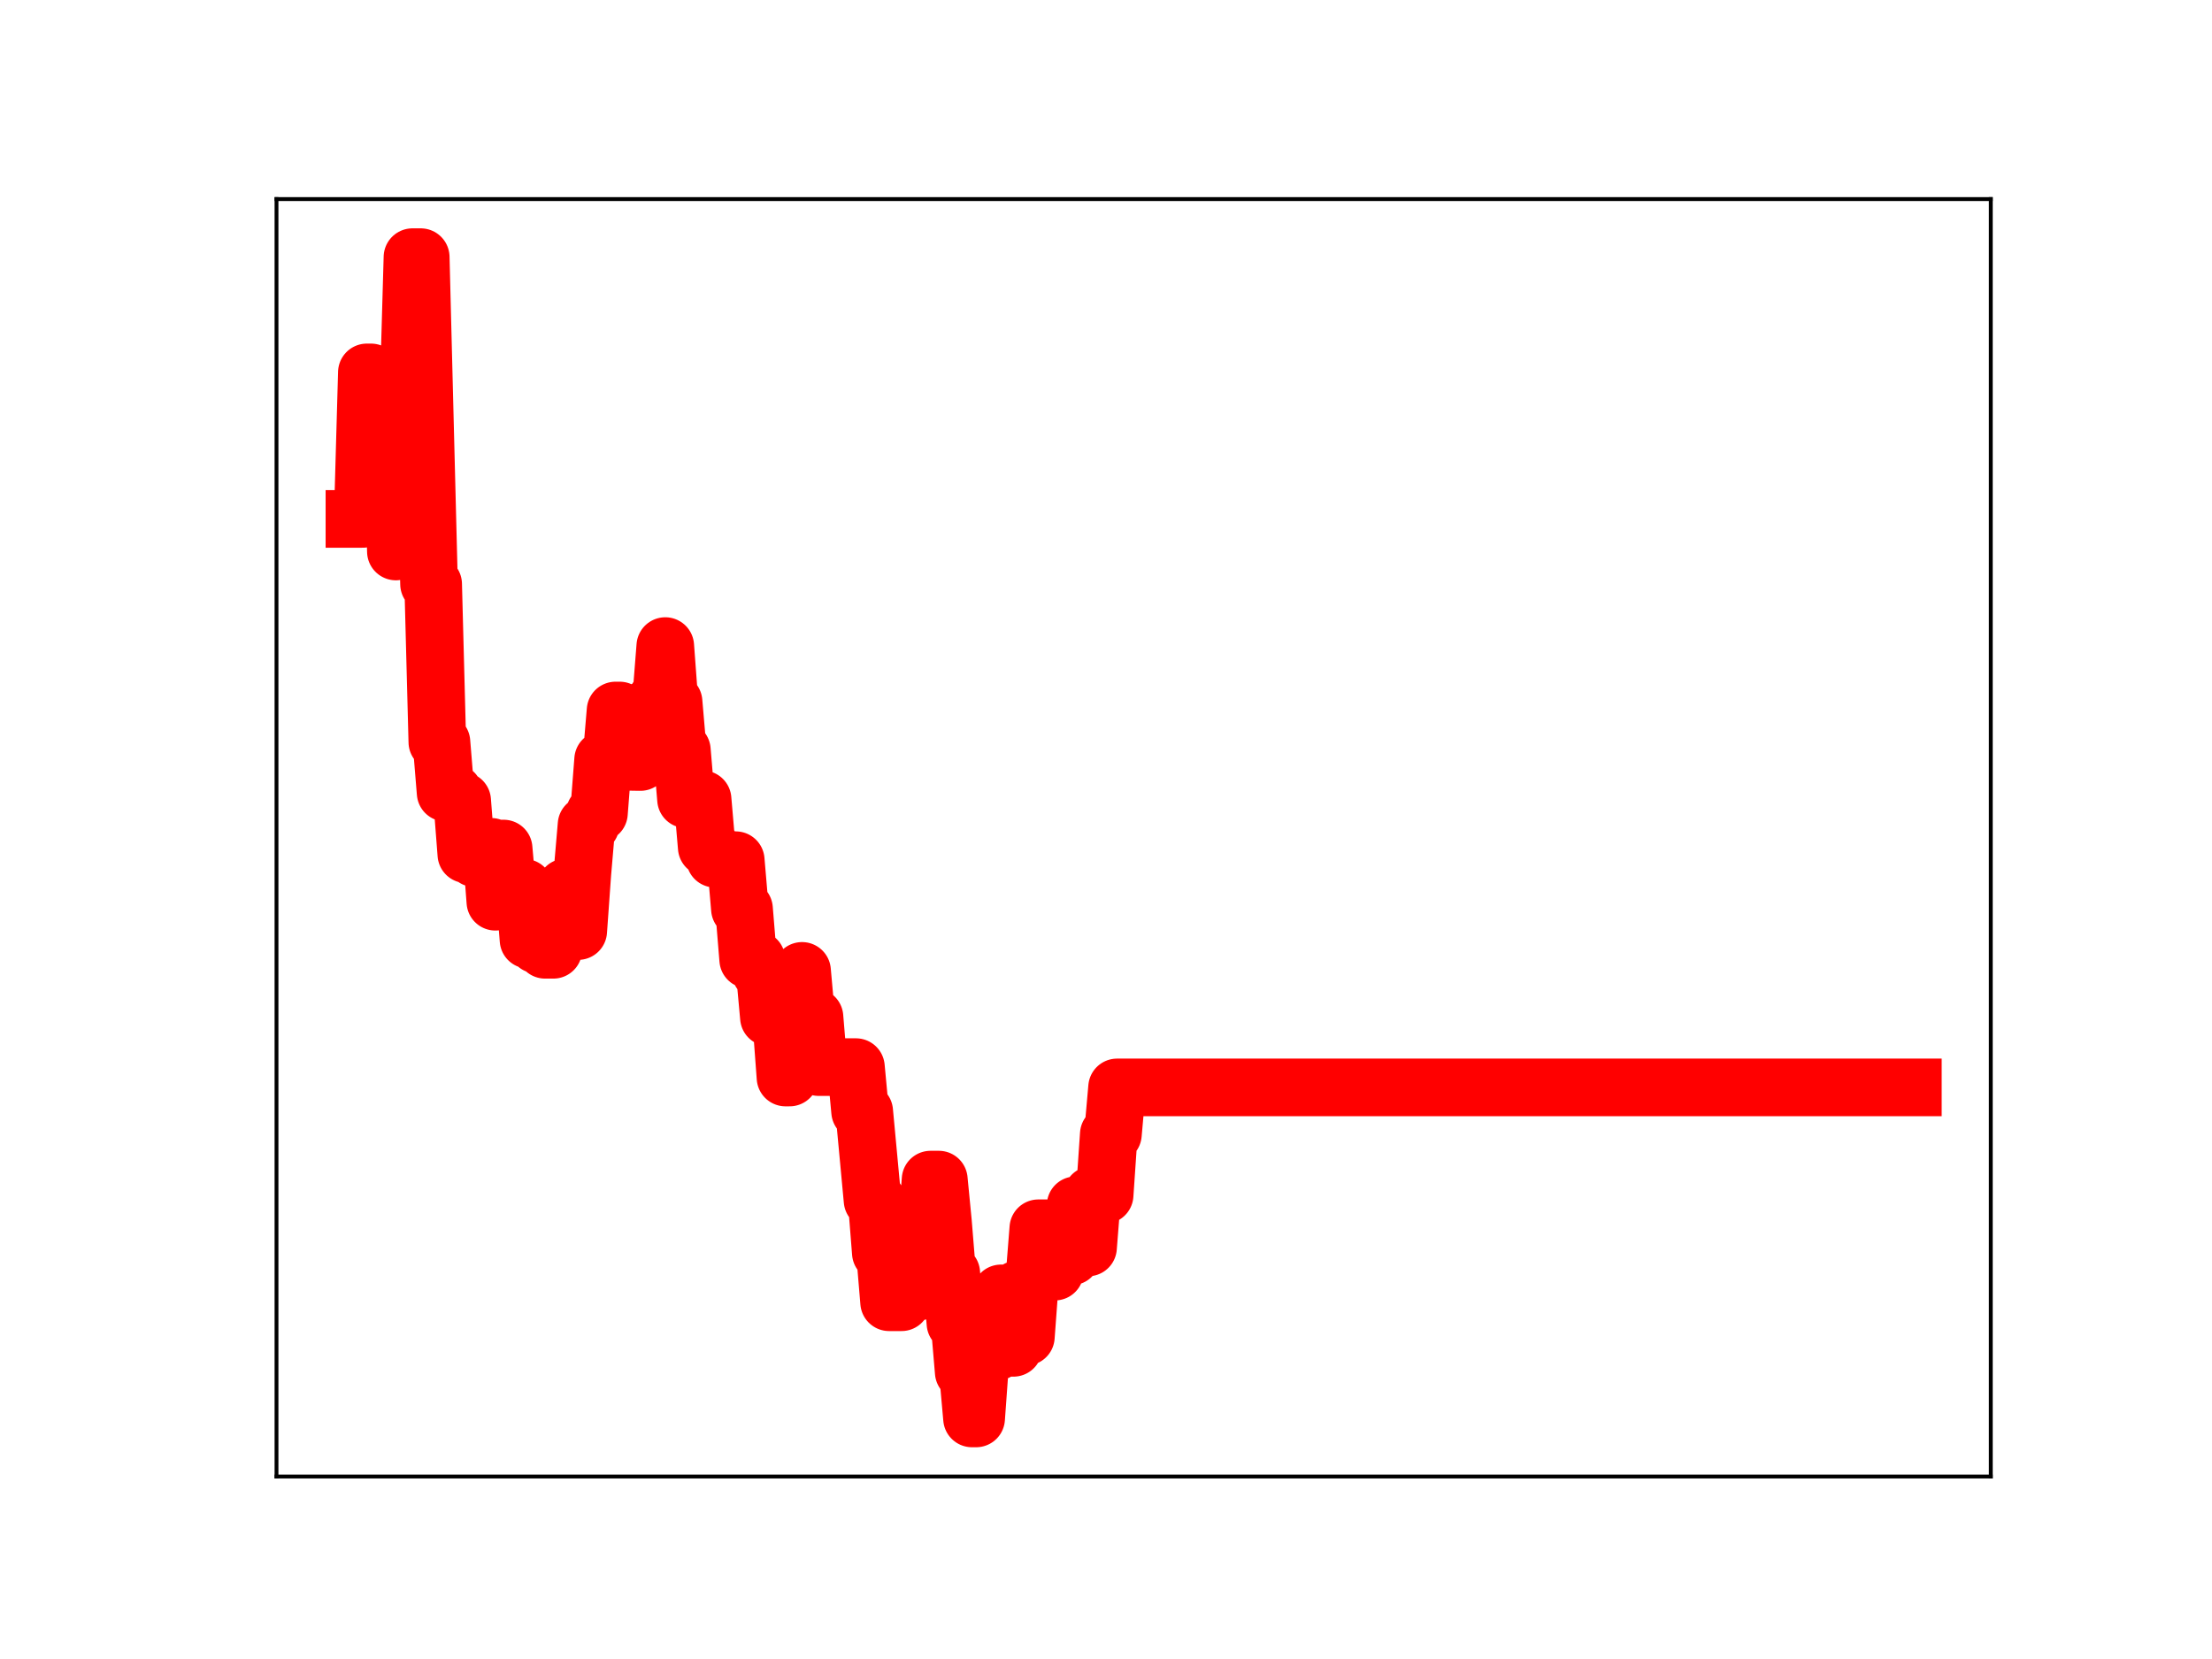 <?xml version="1.0" encoding="utf-8" standalone="no"?>
<!DOCTYPE svg PUBLIC "-//W3C//DTD SVG 1.1//EN"
  "http://www.w3.org/Graphics/SVG/1.1/DTD/svg11.dtd">
<!-- Created with matplotlib (https://matplotlib.org/) -->
<svg height="345.6pt" version="1.1" viewBox="0 0 460.8 345.6" width="460.8pt" xmlns="http://www.w3.org/2000/svg" xmlns:xlink="http://www.w3.org/1999/xlink">
 <defs>
  <style type="text/css">
*{stroke-linecap:butt;stroke-linejoin:round;}
  </style>
 </defs>
 <g id="figure_1">
  <g id="patch_1">
   <path d="M 0 345.6 
L 460.8 345.6 
L 460.8 0 
L 0 0 
z
" style="fill:#ffffff;"/>
  </g>
  <g id="axes_1">
   <g id="patch_2">
    <path d="M 57.6 307.584 
L 414.72 307.584 
L 414.72 41.472 
L 57.6 41.472 
z
" style="fill:#ffffff;"/>
   </g>
   <g id="line2d_1">
    <path clip-path="url(#ped31d927b5)" d="M 73.833 108.104 
L 75.56 108.104 
L 76.423 77.575 
L 77.286 77.575 
L 78.15 79.746 
L 79.013 79.746 
L 79.877 82.389 
L 81.604 82.389 
L 82.467 114.888 
L 83.331 83.748 
L 85.057 83.748 
L 85.921 53.568 
L 87.648 53.568 
L 89.375 121.679 
L 90.238 121.679 
L 91.102 154.586 
L 91.965 154.586 
L 92.828 165.14 
L 94.555 165.14 
L 95.419 166.805 
L 96.282 166.805 
L 97.146 177.965 
L 98.009 177.965 
L 98.873 178.784 
L 100.599 178.784 
L 101.463 176.408 
L 102.326 176.408 
L 103.19 187.849 
L 104.053 176.765 
L 104.917 176.765 
L 105.78 186.544 
L 107.507 186.544 
L 108.37 184.937 
L 109.234 184.937 
L 110.097 195.776 
L 110.961 195.776 
L 111.824 196.798 
L 112.688 196.798 
L 113.551 197.862 
L 115.278 197.862 
L 116.141 187.213 
L 117.005 187.213 
L 117.868 184.849 
L 118.732 184.849 
L 119.595 193.958 
L 120.459 193.958 
L 121.322 181.879 
L 122.186 171.814 
L 123.049 171.814 
L 123.912 169.381 
L 124.776 169.381 
L 125.639 158.254 
L 127.366 158.254 
L 128.23 148.008 
L 129.093 148.008 
L 129.957 158.687 
L 133.41 158.743 
L 134.274 147.865 
L 136.001 147.865 
L 136.864 145.527 
L 137.728 145.527 
L 138.591 134.587 
L 139.454 146.207 
L 140.318 146.207 
L 141.181 156.275 
L 142.045 156.275 
L 142.908 166.506 
L 146.362 166.506 
L 147.225 176.518 
L 148.089 176.518 
L 148.952 178.886 
L 149.816 178.886 
L 150.679 179.191 
L 153.269 179.191 
L 154.133 189.332 
L 154.996 189.332 
L 155.86 199.89 
L 157.587 199.89 
L 158.45 202.503 
L 159.314 202.503 
L 160.177 211.948 
L 161.04 211.948 
L 161.904 212.805 
L 162.767 212.805 
L 163.631 224.47 
L 164.494 224.47 
L 165.358 212.986 
L 166.221 212.986 
L 167.085 202.251 
L 167.948 211.88 
L 169.675 211.88 
L 170.538 222.298 
L 178.309 222.298 
L 179.173 231.535 
L 180.036 231.535 
L 181.763 250.058 
L 182.627 250.058 
L 183.49 260.979 
L 184.353 260.979 
L 185.217 271.286 
L 187.807 271.286 
L 188.671 260.191 
L 189.534 260.191 
L 190.398 269.097 
L 191.261 269.097 
L 192.124 257.232 
L 192.988 257.232 
L 193.851 245.731 
L 195.578 245.731 
L 196.442 254.626 
L 197.305 265.201 
L 198.169 265.201 
L 199.032 275.652 
L 199.895 275.652 
L 200.759 285.821 
L 201.622 285.821 
L 202.486 295.488 
L 203.349 295.488 
L 204.213 283.516 
L 205.076 283.516 
L 205.939 272.086 
L 206.803 281.567 
L 207.666 281.567 
L 208.53 269.431 
L 209.393 269.431 
L 210.257 280.781 
L 211.12 280.781 
L 211.984 268.594 
L 212.847 268.594 
L 213.71 278.47 
L 214.574 266.778 
L 215.437 266.778 
L 216.301 255.868 
L 218.028 255.868 
L 218.891 264.903 
L 219.755 264.903 
L 220.618 260.939 
L 221.481 261.728 
L 223.208 261.728 
L 224.072 251.072 
L 225.799 251.072 
L 226.662 259.874 
L 227.526 248.929 
L 230.116 248.929 
L 230.979 236.287 
L 231.843 236.287 
L 232.706 226.525 
L 398.487 226.525 
L 398.487 226.525 
" style="fill:none;stroke:#ff0000;stroke-linecap:square;stroke-width:12;"/>
    <defs>
     <path d="M 0 3 
C 0.796 3 1.559 2.684 2.121 2.121 
C 2.684 1.559 3 0.796 3 0 
C 3 -0.796 2.684 -1.559 2.121 -2.121 
C 1.559 -2.684 0.796 -3 0 -3 
C -0.796 -3 -1.559 -2.684 -2.121 -2.121 
C -2.684 -1.559 -3 -0.796 -3 0 
C -3 0.796 -2.684 1.559 -2.121 2.121 
C -1.559 2.684 -0.796 3 0 3 
z
" id="m9a19d42657" style="stroke:#ff0000;"/>
    </defs>
    <g clip-path="url(#ped31d927b5)">
     <use style="fill:#ff0000;stroke:#ff0000;" x="73.833" xlink:href="#m9a19d42657" y="108.104"/>
     <use style="fill:#ff0000;stroke:#ff0000;" x="74.696" xlink:href="#m9a19d42657" y="108.104"/>
     <use style="fill:#ff0000;stroke:#ff0000;" x="75.56" xlink:href="#m9a19d42657" y="108.104"/>
     <use style="fill:#ff0000;stroke:#ff0000;" x="76.423" xlink:href="#m9a19d42657" y="77.575"/>
     <use style="fill:#ff0000;stroke:#ff0000;" x="77.286" xlink:href="#m9a19d42657" y="77.575"/>
     <use style="fill:#ff0000;stroke:#ff0000;" x="78.15" xlink:href="#m9a19d42657" y="79.746"/>
     <use style="fill:#ff0000;stroke:#ff0000;" x="79.013" xlink:href="#m9a19d42657" y="79.746"/>
     <use style="fill:#ff0000;stroke:#ff0000;" x="79.877" xlink:href="#m9a19d42657" y="82.389"/>
     <use style="fill:#ff0000;stroke:#ff0000;" x="80.74" xlink:href="#m9a19d42657" y="82.389"/>
     <use style="fill:#ff0000;stroke:#ff0000;" x="81.604" xlink:href="#m9a19d42657" y="82.389"/>
     <use style="fill:#ff0000;stroke:#ff0000;" x="82.467" xlink:href="#m9a19d42657" y="114.888"/>
     <use style="fill:#ff0000;stroke:#ff0000;" x="83.331" xlink:href="#m9a19d42657" y="83.748"/>
     <use style="fill:#ff0000;stroke:#ff0000;" x="84.194" xlink:href="#m9a19d42657" y="83.748"/>
     <use style="fill:#ff0000;stroke:#ff0000;" x="85.057" xlink:href="#m9a19d42657" y="83.748"/>
     <use style="fill:#ff0000;stroke:#ff0000;" x="85.921" xlink:href="#m9a19d42657" y="53.568"/>
     <use style="fill:#ff0000;stroke:#ff0000;" x="86.784" xlink:href="#m9a19d42657" y="53.568"/>
     <use style="fill:#ff0000;stroke:#ff0000;" x="87.648" xlink:href="#m9a19d42657" y="53.568"/>
     <use style="fill:#ff0000;stroke:#ff0000;" x="88.511" xlink:href="#m9a19d42657" y="88.509"/>
     <use style="fill:#ff0000;stroke:#ff0000;" x="89.375" xlink:href="#m9a19d42657" y="121.679"/>
     <use style="fill:#ff0000;stroke:#ff0000;" x="90.238" xlink:href="#m9a19d42657" y="121.679"/>
     <use style="fill:#ff0000;stroke:#ff0000;" x="91.102" xlink:href="#m9a19d42657" y="154.586"/>
     <use style="fill:#ff0000;stroke:#ff0000;" x="91.965" xlink:href="#m9a19d42657" y="154.586"/>
     <use style="fill:#ff0000;stroke:#ff0000;" x="92.828" xlink:href="#m9a19d42657" y="165.14"/>
     <use style="fill:#ff0000;stroke:#ff0000;" x="93.692" xlink:href="#m9a19d42657" y="165.14"/>
     <use style="fill:#ff0000;stroke:#ff0000;" x="94.555" xlink:href="#m9a19d42657" y="165.14"/>
     <use style="fill:#ff0000;stroke:#ff0000;" x="95.419" xlink:href="#m9a19d42657" y="166.805"/>
     <use style="fill:#ff0000;stroke:#ff0000;" x="96.282" xlink:href="#m9a19d42657" y="166.805"/>
     <use style="fill:#ff0000;stroke:#ff0000;" x="97.146" xlink:href="#m9a19d42657" y="177.965"/>
     <use style="fill:#ff0000;stroke:#ff0000;" x="98.009" xlink:href="#m9a19d42657" y="177.965"/>
     <use style="fill:#ff0000;stroke:#ff0000;" x="98.873" xlink:href="#m9a19d42657" y="178.784"/>
     <use style="fill:#ff0000;stroke:#ff0000;" x="99.736" xlink:href="#m9a19d42657" y="178.784"/>
     <use style="fill:#ff0000;stroke:#ff0000;" x="100.599" xlink:href="#m9a19d42657" y="178.784"/>
     <use style="fill:#ff0000;stroke:#ff0000;" x="101.463" xlink:href="#m9a19d42657" y="176.408"/>
     <use style="fill:#ff0000;stroke:#ff0000;" x="102.326" xlink:href="#m9a19d42657" y="176.408"/>
     <use style="fill:#ff0000;stroke:#ff0000;" x="103.19" xlink:href="#m9a19d42657" y="187.849"/>
     <use style="fill:#ff0000;stroke:#ff0000;" x="104.053" xlink:href="#m9a19d42657" y="176.765"/>
     <use style="fill:#ff0000;stroke:#ff0000;" x="104.917" xlink:href="#m9a19d42657" y="176.765"/>
     <use style="fill:#ff0000;stroke:#ff0000;" x="105.78" xlink:href="#m9a19d42657" y="186.544"/>
     <use style="fill:#ff0000;stroke:#ff0000;" x="106.644" xlink:href="#m9a19d42657" y="186.544"/>
     <use style="fill:#ff0000;stroke:#ff0000;" x="107.507" xlink:href="#m9a19d42657" y="186.544"/>
     <use style="fill:#ff0000;stroke:#ff0000;" x="108.37" xlink:href="#m9a19d42657" y="184.937"/>
     <use style="fill:#ff0000;stroke:#ff0000;" x="109.234" xlink:href="#m9a19d42657" y="184.937"/>
     <use style="fill:#ff0000;stroke:#ff0000;" x="110.097" xlink:href="#m9a19d42657" y="195.776"/>
     <use style="fill:#ff0000;stroke:#ff0000;" x="110.961" xlink:href="#m9a19d42657" y="195.776"/>
     <use style="fill:#ff0000;stroke:#ff0000;" x="111.824" xlink:href="#m9a19d42657" y="196.798"/>
     <use style="fill:#ff0000;stroke:#ff0000;" x="112.688" xlink:href="#m9a19d42657" y="196.798"/>
     <use style="fill:#ff0000;stroke:#ff0000;" x="113.551" xlink:href="#m9a19d42657" y="197.862"/>
     <use style="fill:#ff0000;stroke:#ff0000;" x="114.415" xlink:href="#m9a19d42657" y="197.862"/>
     <use style="fill:#ff0000;stroke:#ff0000;" x="115.278" xlink:href="#m9a19d42657" y="197.862"/>
     <use style="fill:#ff0000;stroke:#ff0000;" x="116.141" xlink:href="#m9a19d42657" y="187.213"/>
     <use style="fill:#ff0000;stroke:#ff0000;" x="117.005" xlink:href="#m9a19d42657" y="187.213"/>
     <use style="fill:#ff0000;stroke:#ff0000;" x="117.868" xlink:href="#m9a19d42657" y="184.849"/>
     <use style="fill:#ff0000;stroke:#ff0000;" x="118.732" xlink:href="#m9a19d42657" y="184.849"/>
     <use style="fill:#ff0000;stroke:#ff0000;" x="119.595" xlink:href="#m9a19d42657" y="193.958"/>
     <use style="fill:#ff0000;stroke:#ff0000;" x="120.459" xlink:href="#m9a19d42657" y="193.958"/>
     <use style="fill:#ff0000;stroke:#ff0000;" x="121.322" xlink:href="#m9a19d42657" y="181.879"/>
     <use style="fill:#ff0000;stroke:#ff0000;" x="122.186" xlink:href="#m9a19d42657" y="171.814"/>
     <use style="fill:#ff0000;stroke:#ff0000;" x="123.049" xlink:href="#m9a19d42657" y="171.814"/>
     <use style="fill:#ff0000;stroke:#ff0000;" x="123.912" xlink:href="#m9a19d42657" y="169.381"/>
     <use style="fill:#ff0000;stroke:#ff0000;" x="124.776" xlink:href="#m9a19d42657" y="169.381"/>
     <use style="fill:#ff0000;stroke:#ff0000;" x="125.639" xlink:href="#m9a19d42657" y="158.254"/>
     <use style="fill:#ff0000;stroke:#ff0000;" x="126.503" xlink:href="#m9a19d42657" y="158.254"/>
     <use style="fill:#ff0000;stroke:#ff0000;" x="127.366" xlink:href="#m9a19d42657" y="158.254"/>
     <use style="fill:#ff0000;stroke:#ff0000;" x="128.23" xlink:href="#m9a19d42657" y="148.008"/>
     <use style="fill:#ff0000;stroke:#ff0000;" x="129.093" xlink:href="#m9a19d42657" y="148.008"/>
     <use style="fill:#ff0000;stroke:#ff0000;" x="129.957" xlink:href="#m9a19d42657" y="158.687"/>
     <use style="fill:#ff0000;stroke:#ff0000;" x="130.82" xlink:href="#m9a19d42657" y="158.687"/>
     <use style="fill:#ff0000;stroke:#ff0000;" x="131.683" xlink:href="#m9a19d42657" y="158.743"/>
     <use style="fill:#ff0000;stroke:#ff0000;" x="132.547" xlink:href="#m9a19d42657" y="158.743"/>
     <use style="fill:#ff0000;stroke:#ff0000;" x="133.41" xlink:href="#m9a19d42657" y="158.743"/>
     <use style="fill:#ff0000;stroke:#ff0000;" x="134.274" xlink:href="#m9a19d42657" y="147.865"/>
     <use style="fill:#ff0000;stroke:#ff0000;" x="135.137" xlink:href="#m9a19d42657" y="147.865"/>
     <use style="fill:#ff0000;stroke:#ff0000;" x="136.001" xlink:href="#m9a19d42657" y="147.865"/>
     <use style="fill:#ff0000;stroke:#ff0000;" x="136.864" xlink:href="#m9a19d42657" y="145.527"/>
     <use style="fill:#ff0000;stroke:#ff0000;" x="137.728" xlink:href="#m9a19d42657" y="145.527"/>
     <use style="fill:#ff0000;stroke:#ff0000;" x="138.591" xlink:href="#m9a19d42657" y="134.587"/>
     <use style="fill:#ff0000;stroke:#ff0000;" x="139.454" xlink:href="#m9a19d42657" y="146.207"/>
     <use style="fill:#ff0000;stroke:#ff0000;" x="140.318" xlink:href="#m9a19d42657" y="146.207"/>
     <use style="fill:#ff0000;stroke:#ff0000;" x="141.181" xlink:href="#m9a19d42657" y="156.275"/>
     <use style="fill:#ff0000;stroke:#ff0000;" x="142.045" xlink:href="#m9a19d42657" y="156.275"/>
     <use style="fill:#ff0000;stroke:#ff0000;" x="142.908" xlink:href="#m9a19d42657" y="166.506"/>
     <use style="fill:#ff0000;stroke:#ff0000;" x="143.772" xlink:href="#m9a19d42657" y="166.506"/>
     <use style="fill:#ff0000;stroke:#ff0000;" x="144.635" xlink:href="#m9a19d42657" y="166.506"/>
     <use style="fill:#ff0000;stroke:#ff0000;" x="145.498" xlink:href="#m9a19d42657" y="166.506"/>
     <use style="fill:#ff0000;stroke:#ff0000;" x="146.362" xlink:href="#m9a19d42657" y="166.506"/>
     <use style="fill:#ff0000;stroke:#ff0000;" x="147.225" xlink:href="#m9a19d42657" y="176.518"/>
     <use style="fill:#ff0000;stroke:#ff0000;" x="148.089" xlink:href="#m9a19d42657" y="176.518"/>
     <use style="fill:#ff0000;stroke:#ff0000;" x="148.952" xlink:href="#m9a19d42657" y="178.886"/>
     <use style="fill:#ff0000;stroke:#ff0000;" x="149.816" xlink:href="#m9a19d42657" y="178.886"/>
     <use style="fill:#ff0000;stroke:#ff0000;" x="150.679" xlink:href="#m9a19d42657" y="179.191"/>
     <use style="fill:#ff0000;stroke:#ff0000;" x="151.543" xlink:href="#m9a19d42657" y="179.191"/>
     <use style="fill:#ff0000;stroke:#ff0000;" x="152.406" xlink:href="#m9a19d42657" y="179.191"/>
     <use style="fill:#ff0000;stroke:#ff0000;" x="153.269" xlink:href="#m9a19d42657" y="179.191"/>
     <use style="fill:#ff0000;stroke:#ff0000;" x="154.133" xlink:href="#m9a19d42657" y="189.332"/>
     <use style="fill:#ff0000;stroke:#ff0000;" x="154.996" xlink:href="#m9a19d42657" y="189.332"/>
     <use style="fill:#ff0000;stroke:#ff0000;" x="155.86" xlink:href="#m9a19d42657" y="199.89"/>
     <use style="fill:#ff0000;stroke:#ff0000;" x="156.723" xlink:href="#m9a19d42657" y="199.89"/>
     <use style="fill:#ff0000;stroke:#ff0000;" x="157.587" xlink:href="#m9a19d42657" y="199.89"/>
     <use style="fill:#ff0000;stroke:#ff0000;" x="158.45" xlink:href="#m9a19d42657" y="202.503"/>
     <use style="fill:#ff0000;stroke:#ff0000;" x="159.314" xlink:href="#m9a19d42657" y="202.503"/>
     <use style="fill:#ff0000;stroke:#ff0000;" x="160.177" xlink:href="#m9a19d42657" y="211.948"/>
     <use style="fill:#ff0000;stroke:#ff0000;" x="161.04" xlink:href="#m9a19d42657" y="211.948"/>
     <use style="fill:#ff0000;stroke:#ff0000;" x="161.904" xlink:href="#m9a19d42657" y="212.805"/>
     <use style="fill:#ff0000;stroke:#ff0000;" x="162.767" xlink:href="#m9a19d42657" y="212.805"/>
     <use style="fill:#ff0000;stroke:#ff0000;" x="163.631" xlink:href="#m9a19d42657" y="224.47"/>
     <use style="fill:#ff0000;stroke:#ff0000;" x="164.494" xlink:href="#m9a19d42657" y="224.47"/>
     <use style="fill:#ff0000;stroke:#ff0000;" x="165.358" xlink:href="#m9a19d42657" y="212.986"/>
     <use style="fill:#ff0000;stroke:#ff0000;" x="166.221" xlink:href="#m9a19d42657" y="212.986"/>
     <use style="fill:#ff0000;stroke:#ff0000;" x="167.085" xlink:href="#m9a19d42657" y="202.251"/>
     <use style="fill:#ff0000;stroke:#ff0000;" x="167.948" xlink:href="#m9a19d42657" y="211.88"/>
     <use style="fill:#ff0000;stroke:#ff0000;" x="168.811" xlink:href="#m9a19d42657" y="211.88"/>
     <use style="fill:#ff0000;stroke:#ff0000;" x="169.675" xlink:href="#m9a19d42657" y="211.88"/>
     <use style="fill:#ff0000;stroke:#ff0000;" x="170.538" xlink:href="#m9a19d42657" y="222.298"/>
     <use style="fill:#ff0000;stroke:#ff0000;" x="171.402" xlink:href="#m9a19d42657" y="222.298"/>
     <use style="fill:#ff0000;stroke:#ff0000;" x="172.265" xlink:href="#m9a19d42657" y="222.298"/>
     <use style="fill:#ff0000;stroke:#ff0000;" x="173.129" xlink:href="#m9a19d42657" y="222.298"/>
     <use style="fill:#ff0000;stroke:#ff0000;" x="173.992" xlink:href="#m9a19d42657" y="222.298"/>
     <use style="fill:#ff0000;stroke:#ff0000;" x="174.856" xlink:href="#m9a19d42657" y="222.298"/>
     <use style="fill:#ff0000;stroke:#ff0000;" x="175.719" xlink:href="#m9a19d42657" y="222.298"/>
     <use style="fill:#ff0000;stroke:#ff0000;" x="176.582" xlink:href="#m9a19d42657" y="222.298"/>
     <use style="fill:#ff0000;stroke:#ff0000;" x="177.446" xlink:href="#m9a19d42657" y="222.298"/>
     <use style="fill:#ff0000;stroke:#ff0000;" x="178.309" xlink:href="#m9a19d42657" y="222.298"/>
     <use style="fill:#ff0000;stroke:#ff0000;" x="179.173" xlink:href="#m9a19d42657" y="231.535"/>
     <use style="fill:#ff0000;stroke:#ff0000;" x="180.036" xlink:href="#m9a19d42657" y="231.535"/>
     <use style="fill:#ff0000;stroke:#ff0000;" x="180.9" xlink:href="#m9a19d42657" y="240.706"/>
     <use style="fill:#ff0000;stroke:#ff0000;" x="181.763" xlink:href="#m9a19d42657" y="250.058"/>
     <use style="fill:#ff0000;stroke:#ff0000;" x="182.627" xlink:href="#m9a19d42657" y="250.058"/>
     <use style="fill:#ff0000;stroke:#ff0000;" x="183.49" xlink:href="#m9a19d42657" y="260.979"/>
     <use style="fill:#ff0000;stroke:#ff0000;" x="184.353" xlink:href="#m9a19d42657" y="260.979"/>
     <use style="fill:#ff0000;stroke:#ff0000;" x="185.217" xlink:href="#m9a19d42657" y="271.286"/>
     <use style="fill:#ff0000;stroke:#ff0000;" x="186.08" xlink:href="#m9a19d42657" y="271.286"/>
     <use style="fill:#ff0000;stroke:#ff0000;" x="186.944" xlink:href="#m9a19d42657" y="271.286"/>
     <use style="fill:#ff0000;stroke:#ff0000;" x="187.807" xlink:href="#m9a19d42657" y="271.286"/>
     <use style="fill:#ff0000;stroke:#ff0000;" x="188.671" xlink:href="#m9a19d42657" y="260.191"/>
     <use style="fill:#ff0000;stroke:#ff0000;" x="189.534" xlink:href="#m9a19d42657" y="260.191"/>
     <use style="fill:#ff0000;stroke:#ff0000;" x="190.398" xlink:href="#m9a19d42657" y="269.097"/>
     <use style="fill:#ff0000;stroke:#ff0000;" x="191.261" xlink:href="#m9a19d42657" y="269.097"/>
     <use style="fill:#ff0000;stroke:#ff0000;" x="192.124" xlink:href="#m9a19d42657" y="257.232"/>
     <use style="fill:#ff0000;stroke:#ff0000;" x="192.988" xlink:href="#m9a19d42657" y="257.232"/>
     <use style="fill:#ff0000;stroke:#ff0000;" x="193.851" xlink:href="#m9a19d42657" y="245.731"/>
     <use style="fill:#ff0000;stroke:#ff0000;" x="194.715" xlink:href="#m9a19d42657" y="245.731"/>
     <use style="fill:#ff0000;stroke:#ff0000;" x="195.578" xlink:href="#m9a19d42657" y="245.731"/>
     <use style="fill:#ff0000;stroke:#ff0000;" x="196.442" xlink:href="#m9a19d42657" y="254.626"/>
     <use style="fill:#ff0000;stroke:#ff0000;" x="197.305" xlink:href="#m9a19d42657" y="265.201"/>
     <use style="fill:#ff0000;stroke:#ff0000;" x="198.169" xlink:href="#m9a19d42657" y="265.201"/>
     <use style="fill:#ff0000;stroke:#ff0000;" x="199.032" xlink:href="#m9a19d42657" y="275.652"/>
     <use style="fill:#ff0000;stroke:#ff0000;" x="199.895" xlink:href="#m9a19d42657" y="275.652"/>
     <use style="fill:#ff0000;stroke:#ff0000;" x="200.759" xlink:href="#m9a19d42657" y="285.821"/>
     <use style="fill:#ff0000;stroke:#ff0000;" x="201.622" xlink:href="#m9a19d42657" y="285.821"/>
     <use style="fill:#ff0000;stroke:#ff0000;" x="202.486" xlink:href="#m9a19d42657" y="295.488"/>
     <use style="fill:#ff0000;stroke:#ff0000;" x="203.349" xlink:href="#m9a19d42657" y="295.488"/>
     <use style="fill:#ff0000;stroke:#ff0000;" x="204.213" xlink:href="#m9a19d42657" y="283.516"/>
     <use style="fill:#ff0000;stroke:#ff0000;" x="205.076" xlink:href="#m9a19d42657" y="283.516"/>
     <use style="fill:#ff0000;stroke:#ff0000;" x="205.939" xlink:href="#m9a19d42657" y="272.086"/>
     <use style="fill:#ff0000;stroke:#ff0000;" x="206.803" xlink:href="#m9a19d42657" y="281.567"/>
     <use style="fill:#ff0000;stroke:#ff0000;" x="207.666" xlink:href="#m9a19d42657" y="281.567"/>
     <use style="fill:#ff0000;stroke:#ff0000;" x="208.53" xlink:href="#m9a19d42657" y="269.431"/>
     <use style="fill:#ff0000;stroke:#ff0000;" x="209.393" xlink:href="#m9a19d42657" y="269.431"/>
     <use style="fill:#ff0000;stroke:#ff0000;" x="210.257" xlink:href="#m9a19d42657" y="280.781"/>
     <use style="fill:#ff0000;stroke:#ff0000;" x="211.12" xlink:href="#m9a19d42657" y="280.781"/>
     <use style="fill:#ff0000;stroke:#ff0000;" x="211.984" xlink:href="#m9a19d42657" y="268.594"/>
     <use style="fill:#ff0000;stroke:#ff0000;" x="212.847" xlink:href="#m9a19d42657" y="268.594"/>
     <use style="fill:#ff0000;stroke:#ff0000;" x="213.71" xlink:href="#m9a19d42657" y="278.47"/>
     <use style="fill:#ff0000;stroke:#ff0000;" x="214.574" xlink:href="#m9a19d42657" y="266.778"/>
     <use style="fill:#ff0000;stroke:#ff0000;" x="215.437" xlink:href="#m9a19d42657" y="266.778"/>
     <use style="fill:#ff0000;stroke:#ff0000;" x="216.301" xlink:href="#m9a19d42657" y="255.868"/>
     <use style="fill:#ff0000;stroke:#ff0000;" x="217.164" xlink:href="#m9a19d42657" y="255.868"/>
     <use style="fill:#ff0000;stroke:#ff0000;" x="218.028" xlink:href="#m9a19d42657" y="255.868"/>
     <use style="fill:#ff0000;stroke:#ff0000;" x="218.891" xlink:href="#m9a19d42657" y="264.903"/>
     <use style="fill:#ff0000;stroke:#ff0000;" x="219.755" xlink:href="#m9a19d42657" y="264.903"/>
     <use style="fill:#ff0000;stroke:#ff0000;" x="220.618" xlink:href="#m9a19d42657" y="260.939"/>
     <use style="fill:#ff0000;stroke:#ff0000;" x="221.481" xlink:href="#m9a19d42657" y="261.728"/>
     <use style="fill:#ff0000;stroke:#ff0000;" x="222.345" xlink:href="#m9a19d42657" y="261.728"/>
     <use style="fill:#ff0000;stroke:#ff0000;" x="223.208" xlink:href="#m9a19d42657" y="261.728"/>
     <use style="fill:#ff0000;stroke:#ff0000;" x="224.072" xlink:href="#m9a19d42657" y="251.072"/>
     <use style="fill:#ff0000;stroke:#ff0000;" x="224.935" xlink:href="#m9a19d42657" y="251.072"/>
     <use style="fill:#ff0000;stroke:#ff0000;" x="225.799" xlink:href="#m9a19d42657" y="251.072"/>
     <use style="fill:#ff0000;stroke:#ff0000;" x="226.662" xlink:href="#m9a19d42657" y="259.874"/>
     <use style="fill:#ff0000;stroke:#ff0000;" x="227.526" xlink:href="#m9a19d42657" y="248.929"/>
     <use style="fill:#ff0000;stroke:#ff0000;" x="228.389" xlink:href="#m9a19d42657" y="248.929"/>
     <use style="fill:#ff0000;stroke:#ff0000;" x="229.252" xlink:href="#m9a19d42657" y="248.929"/>
     <use style="fill:#ff0000;stroke:#ff0000;" x="230.116" xlink:href="#m9a19d42657" y="248.929"/>
     <use style="fill:#ff0000;stroke:#ff0000;" x="230.979" xlink:href="#m9a19d42657" y="236.287"/>
     <use style="fill:#ff0000;stroke:#ff0000;" x="231.843" xlink:href="#m9a19d42657" y="236.287"/>
     <use style="fill:#ff0000;stroke:#ff0000;" x="232.706" xlink:href="#m9a19d42657" y="226.525"/>
     <use style="fill:#ff0000;stroke:#ff0000;" x="233.57" xlink:href="#m9a19d42657" y="226.525"/>
     <use style="fill:#ff0000;stroke:#ff0000;" x="234.433" xlink:href="#m9a19d42657" y="226.525"/>
     <use style="fill:#ff0000;stroke:#ff0000;" x="235.297" xlink:href="#m9a19d42657" y="226.525"/>
     <use style="fill:#ff0000;stroke:#ff0000;" x="236.16" xlink:href="#m9a19d42657" y="226.525"/>
     <use style="fill:#ff0000;stroke:#ff0000;" x="237.023" xlink:href="#m9a19d42657" y="226.525"/>
     <use style="fill:#ff0000;stroke:#ff0000;" x="237.887" xlink:href="#m9a19d42657" y="226.525"/>
     <use style="fill:#ff0000;stroke:#ff0000;" x="238.75" xlink:href="#m9a19d42657" y="226.525"/>
     <use style="fill:#ff0000;stroke:#ff0000;" x="239.614" xlink:href="#m9a19d42657" y="226.525"/>
     <use style="fill:#ff0000;stroke:#ff0000;" x="240.477" xlink:href="#m9a19d42657" y="226.525"/>
     <use style="fill:#ff0000;stroke:#ff0000;" x="241.341" xlink:href="#m9a19d42657" y="226.525"/>
     <use style="fill:#ff0000;stroke:#ff0000;" x="242.204" xlink:href="#m9a19d42657" y="226.525"/>
     <use style="fill:#ff0000;stroke:#ff0000;" x="243.068" xlink:href="#m9a19d42657" y="226.525"/>
     <use style="fill:#ff0000;stroke:#ff0000;" x="243.931" xlink:href="#m9a19d42657" y="226.525"/>
     <use style="fill:#ff0000;stroke:#ff0000;" x="244.794" xlink:href="#m9a19d42657" y="226.525"/>
     <use style="fill:#ff0000;stroke:#ff0000;" x="245.658" xlink:href="#m9a19d42657" y="226.525"/>
     <use style="fill:#ff0000;stroke:#ff0000;" x="246.521" xlink:href="#m9a19d42657" y="226.525"/>
     <use style="fill:#ff0000;stroke:#ff0000;" x="247.385" xlink:href="#m9a19d42657" y="226.525"/>
     <use style="fill:#ff0000;stroke:#ff0000;" x="248.248" xlink:href="#m9a19d42657" y="226.525"/>
     <use style="fill:#ff0000;stroke:#ff0000;" x="249.112" xlink:href="#m9a19d42657" y="226.525"/>
     <use style="fill:#ff0000;stroke:#ff0000;" x="249.975" xlink:href="#m9a19d42657" y="226.525"/>
     <use style="fill:#ff0000;stroke:#ff0000;" x="250.839" xlink:href="#m9a19d42657" y="226.525"/>
     <use style="fill:#ff0000;stroke:#ff0000;" x="251.702" xlink:href="#m9a19d42657" y="226.525"/>
     <use style="fill:#ff0000;stroke:#ff0000;" x="252.565" xlink:href="#m9a19d42657" y="226.525"/>
     <use style="fill:#ff0000;stroke:#ff0000;" x="253.429" xlink:href="#m9a19d42657" y="226.525"/>
     <use style="fill:#ff0000;stroke:#ff0000;" x="254.292" xlink:href="#m9a19d42657" y="226.525"/>
     <use style="fill:#ff0000;stroke:#ff0000;" x="255.156" xlink:href="#m9a19d42657" y="226.525"/>
     <use style="fill:#ff0000;stroke:#ff0000;" x="256.019" xlink:href="#m9a19d42657" y="226.525"/>
     <use style="fill:#ff0000;stroke:#ff0000;" x="256.883" xlink:href="#m9a19d42657" y="226.525"/>
     <use style="fill:#ff0000;stroke:#ff0000;" x="257.746" xlink:href="#m9a19d42657" y="226.525"/>
     <use style="fill:#ff0000;stroke:#ff0000;" x="258.61" xlink:href="#m9a19d42657" y="226.525"/>
     <use style="fill:#ff0000;stroke:#ff0000;" x="259.473" xlink:href="#m9a19d42657" y="226.525"/>
     <use style="fill:#ff0000;stroke:#ff0000;" x="260.336" xlink:href="#m9a19d42657" y="226.525"/>
     <use style="fill:#ff0000;stroke:#ff0000;" x="261.2" xlink:href="#m9a19d42657" y="226.525"/>
     <use style="fill:#ff0000;stroke:#ff0000;" x="262.063" xlink:href="#m9a19d42657" y="226.525"/>
     <use style="fill:#ff0000;stroke:#ff0000;" x="262.927" xlink:href="#m9a19d42657" y="226.525"/>
     <use style="fill:#ff0000;stroke:#ff0000;" x="263.79" xlink:href="#m9a19d42657" y="226.525"/>
     <use style="fill:#ff0000;stroke:#ff0000;" x="264.654" xlink:href="#m9a19d42657" y="226.525"/>
     <use style="fill:#ff0000;stroke:#ff0000;" x="265.517" xlink:href="#m9a19d42657" y="226.525"/>
     <use style="fill:#ff0000;stroke:#ff0000;" x="266.381" xlink:href="#m9a19d42657" y="226.525"/>
     <use style="fill:#ff0000;stroke:#ff0000;" x="267.244" xlink:href="#m9a19d42657" y="226.525"/>
     <use style="fill:#ff0000;stroke:#ff0000;" x="268.107" xlink:href="#m9a19d42657" y="226.525"/>
     <use style="fill:#ff0000;stroke:#ff0000;" x="268.971" xlink:href="#m9a19d42657" y="226.525"/>
     <use style="fill:#ff0000;stroke:#ff0000;" x="269.834" xlink:href="#m9a19d42657" y="226.525"/>
     <use style="fill:#ff0000;stroke:#ff0000;" x="270.698" xlink:href="#m9a19d42657" y="226.525"/>
     <use style="fill:#ff0000;stroke:#ff0000;" x="271.561" xlink:href="#m9a19d42657" y="226.525"/>
     <use style="fill:#ff0000;stroke:#ff0000;" x="272.425" xlink:href="#m9a19d42657" y="226.525"/>
     <use style="fill:#ff0000;stroke:#ff0000;" x="273.288" xlink:href="#m9a19d42657" y="226.525"/>
     <use style="fill:#ff0000;stroke:#ff0000;" x="274.151" xlink:href="#m9a19d42657" y="226.525"/>
     <use style="fill:#ff0000;stroke:#ff0000;" x="275.015" xlink:href="#m9a19d42657" y="226.525"/>
     <use style="fill:#ff0000;stroke:#ff0000;" x="275.878" xlink:href="#m9a19d42657" y="226.525"/>
     <use style="fill:#ff0000;stroke:#ff0000;" x="276.742" xlink:href="#m9a19d42657" y="226.525"/>
     <use style="fill:#ff0000;stroke:#ff0000;" x="277.605" xlink:href="#m9a19d42657" y="226.525"/>
     <use style="fill:#ff0000;stroke:#ff0000;" x="278.469" xlink:href="#m9a19d42657" y="226.525"/>
     <use style="fill:#ff0000;stroke:#ff0000;" x="279.332" xlink:href="#m9a19d42657" y="226.525"/>
     <use style="fill:#ff0000;stroke:#ff0000;" x="280.196" xlink:href="#m9a19d42657" y="226.525"/>
     <use style="fill:#ff0000;stroke:#ff0000;" x="281.059" xlink:href="#m9a19d42657" y="226.525"/>
     <use style="fill:#ff0000;stroke:#ff0000;" x="281.922" xlink:href="#m9a19d42657" y="226.525"/>
     <use style="fill:#ff0000;stroke:#ff0000;" x="282.786" xlink:href="#m9a19d42657" y="226.525"/>
     <use style="fill:#ff0000;stroke:#ff0000;" x="283.649" xlink:href="#m9a19d42657" y="226.525"/>
     <use style="fill:#ff0000;stroke:#ff0000;" x="284.513" xlink:href="#m9a19d42657" y="226.525"/>
     <use style="fill:#ff0000;stroke:#ff0000;" x="285.376" xlink:href="#m9a19d42657" y="226.525"/>
     <use style="fill:#ff0000;stroke:#ff0000;" x="286.24" xlink:href="#m9a19d42657" y="226.525"/>
     <use style="fill:#ff0000;stroke:#ff0000;" x="287.103" xlink:href="#m9a19d42657" y="226.525"/>
     <use style="fill:#ff0000;stroke:#ff0000;" x="287.967" xlink:href="#m9a19d42657" y="226.525"/>
     <use style="fill:#ff0000;stroke:#ff0000;" x="288.83" xlink:href="#m9a19d42657" y="226.525"/>
     <use style="fill:#ff0000;stroke:#ff0000;" x="289.693" xlink:href="#m9a19d42657" y="226.525"/>
     <use style="fill:#ff0000;stroke:#ff0000;" x="290.557" xlink:href="#m9a19d42657" y="226.525"/>
     <use style="fill:#ff0000;stroke:#ff0000;" x="291.42" xlink:href="#m9a19d42657" y="226.525"/>
     <use style="fill:#ff0000;stroke:#ff0000;" x="292.284" xlink:href="#m9a19d42657" y="226.525"/>
     <use style="fill:#ff0000;stroke:#ff0000;" x="293.147" xlink:href="#m9a19d42657" y="226.525"/>
     <use style="fill:#ff0000;stroke:#ff0000;" x="294.011" xlink:href="#m9a19d42657" y="226.525"/>
     <use style="fill:#ff0000;stroke:#ff0000;" x="294.874" xlink:href="#m9a19d42657" y="226.525"/>
     <use style="fill:#ff0000;stroke:#ff0000;" x="295.738" xlink:href="#m9a19d42657" y="226.525"/>
     <use style="fill:#ff0000;stroke:#ff0000;" x="296.601" xlink:href="#m9a19d42657" y="226.525"/>
     <use style="fill:#ff0000;stroke:#ff0000;" x="297.464" xlink:href="#m9a19d42657" y="226.525"/>
     <use style="fill:#ff0000;stroke:#ff0000;" x="298.328" xlink:href="#m9a19d42657" y="226.525"/>
     <use style="fill:#ff0000;stroke:#ff0000;" x="299.191" xlink:href="#m9a19d42657" y="226.525"/>
     <use style="fill:#ff0000;stroke:#ff0000;" x="300.055" xlink:href="#m9a19d42657" y="226.525"/>
     <use style="fill:#ff0000;stroke:#ff0000;" x="300.918" xlink:href="#m9a19d42657" y="226.525"/>
     <use style="fill:#ff0000;stroke:#ff0000;" x="301.782" xlink:href="#m9a19d42657" y="226.525"/>
     <use style="fill:#ff0000;stroke:#ff0000;" x="302.645" xlink:href="#m9a19d42657" y="226.525"/>
     <use style="fill:#ff0000;stroke:#ff0000;" x="303.509" xlink:href="#m9a19d42657" y="226.525"/>
     <use style="fill:#ff0000;stroke:#ff0000;" x="304.372" xlink:href="#m9a19d42657" y="226.525"/>
     <use style="fill:#ff0000;stroke:#ff0000;" x="305.235" xlink:href="#m9a19d42657" y="226.525"/>
     <use style="fill:#ff0000;stroke:#ff0000;" x="306.099" xlink:href="#m9a19d42657" y="226.525"/>
     <use style="fill:#ff0000;stroke:#ff0000;" x="306.962" xlink:href="#m9a19d42657" y="226.525"/>
     <use style="fill:#ff0000;stroke:#ff0000;" x="307.826" xlink:href="#m9a19d42657" y="226.525"/>
     <use style="fill:#ff0000;stroke:#ff0000;" x="308.689" xlink:href="#m9a19d42657" y="226.525"/>
     <use style="fill:#ff0000;stroke:#ff0000;" x="309.553" xlink:href="#m9a19d42657" y="226.525"/>
     <use style="fill:#ff0000;stroke:#ff0000;" x="310.416" xlink:href="#m9a19d42657" y="226.525"/>
     <use style="fill:#ff0000;stroke:#ff0000;" x="311.28" xlink:href="#m9a19d42657" y="226.525"/>
     <use style="fill:#ff0000;stroke:#ff0000;" x="312.143" xlink:href="#m9a19d42657" y="226.525"/>
     <use style="fill:#ff0000;stroke:#ff0000;" x="313.006" xlink:href="#m9a19d42657" y="226.525"/>
     <use style="fill:#ff0000;stroke:#ff0000;" x="313.87" xlink:href="#m9a19d42657" y="226.525"/>
     <use style="fill:#ff0000;stroke:#ff0000;" x="314.733" xlink:href="#m9a19d42657" y="226.525"/>
     <use style="fill:#ff0000;stroke:#ff0000;" x="315.597" xlink:href="#m9a19d42657" y="226.525"/>
     <use style="fill:#ff0000;stroke:#ff0000;" x="316.46" xlink:href="#m9a19d42657" y="226.525"/>
     <use style="fill:#ff0000;stroke:#ff0000;" x="317.324" xlink:href="#m9a19d42657" y="226.525"/>
     <use style="fill:#ff0000;stroke:#ff0000;" x="318.187" xlink:href="#m9a19d42657" y="226.525"/>
     <use style="fill:#ff0000;stroke:#ff0000;" x="319.051" xlink:href="#m9a19d42657" y="226.525"/>
     <use style="fill:#ff0000;stroke:#ff0000;" x="319.914" xlink:href="#m9a19d42657" y="226.525"/>
     <use style="fill:#ff0000;stroke:#ff0000;" x="320.777" xlink:href="#m9a19d42657" y="226.525"/>
     <use style="fill:#ff0000;stroke:#ff0000;" x="321.641" xlink:href="#m9a19d42657" y="226.525"/>
     <use style="fill:#ff0000;stroke:#ff0000;" x="322.504" xlink:href="#m9a19d42657" y="226.525"/>
     <use style="fill:#ff0000;stroke:#ff0000;" x="323.368" xlink:href="#m9a19d42657" y="226.525"/>
     <use style="fill:#ff0000;stroke:#ff0000;" x="324.231" xlink:href="#m9a19d42657" y="226.525"/>
     <use style="fill:#ff0000;stroke:#ff0000;" x="325.095" xlink:href="#m9a19d42657" y="226.525"/>
     <use style="fill:#ff0000;stroke:#ff0000;" x="325.958" xlink:href="#m9a19d42657" y="226.525"/>
     <use style="fill:#ff0000;stroke:#ff0000;" x="326.822" xlink:href="#m9a19d42657" y="226.525"/>
     <use style="fill:#ff0000;stroke:#ff0000;" x="327.685" xlink:href="#m9a19d42657" y="226.525"/>
     <use style="fill:#ff0000;stroke:#ff0000;" x="328.548" xlink:href="#m9a19d42657" y="226.525"/>
     <use style="fill:#ff0000;stroke:#ff0000;" x="329.412" xlink:href="#m9a19d42657" y="226.525"/>
     <use style="fill:#ff0000;stroke:#ff0000;" x="330.275" xlink:href="#m9a19d42657" y="226.525"/>
     <use style="fill:#ff0000;stroke:#ff0000;" x="331.139" xlink:href="#m9a19d42657" y="226.525"/>
     <use style="fill:#ff0000;stroke:#ff0000;" x="332.002" xlink:href="#m9a19d42657" y="226.525"/>
     <use style="fill:#ff0000;stroke:#ff0000;" x="332.866" xlink:href="#m9a19d42657" y="226.525"/>
     <use style="fill:#ff0000;stroke:#ff0000;" x="333.729" xlink:href="#m9a19d42657" y="226.525"/>
     <use style="fill:#ff0000;stroke:#ff0000;" x="334.592" xlink:href="#m9a19d42657" y="226.525"/>
     <use style="fill:#ff0000;stroke:#ff0000;" x="335.456" xlink:href="#m9a19d42657" y="226.525"/>
     <use style="fill:#ff0000;stroke:#ff0000;" x="336.319" xlink:href="#m9a19d42657" y="226.525"/>
     <use style="fill:#ff0000;stroke:#ff0000;" x="337.183" xlink:href="#m9a19d42657" y="226.525"/>
     <use style="fill:#ff0000;stroke:#ff0000;" x="338.046" xlink:href="#m9a19d42657" y="226.525"/>
     <use style="fill:#ff0000;stroke:#ff0000;" x="338.91" xlink:href="#m9a19d42657" y="226.525"/>
     <use style="fill:#ff0000;stroke:#ff0000;" x="339.773" xlink:href="#m9a19d42657" y="226.525"/>
     <use style="fill:#ff0000;stroke:#ff0000;" x="340.637" xlink:href="#m9a19d42657" y="226.525"/>
     <use style="fill:#ff0000;stroke:#ff0000;" x="341.5" xlink:href="#m9a19d42657" y="226.525"/>
     <use style="fill:#ff0000;stroke:#ff0000;" x="342.363" xlink:href="#m9a19d42657" y="226.525"/>
     <use style="fill:#ff0000;stroke:#ff0000;" x="343.227" xlink:href="#m9a19d42657" y="226.525"/>
     <use style="fill:#ff0000;stroke:#ff0000;" x="344.09" xlink:href="#m9a19d42657" y="226.525"/>
     <use style="fill:#ff0000;stroke:#ff0000;" x="344.954" xlink:href="#m9a19d42657" y="226.525"/>
     <use style="fill:#ff0000;stroke:#ff0000;" x="345.817" xlink:href="#m9a19d42657" y="226.525"/>
     <use style="fill:#ff0000;stroke:#ff0000;" x="346.681" xlink:href="#m9a19d42657" y="226.525"/>
     <use style="fill:#ff0000;stroke:#ff0000;" x="347.544" xlink:href="#m9a19d42657" y="226.525"/>
     <use style="fill:#ff0000;stroke:#ff0000;" x="348.408" xlink:href="#m9a19d42657" y="226.525"/>
     <use style="fill:#ff0000;stroke:#ff0000;" x="349.271" xlink:href="#m9a19d42657" y="226.525"/>
     <use style="fill:#ff0000;stroke:#ff0000;" x="350.134" xlink:href="#m9a19d42657" y="226.525"/>
     <use style="fill:#ff0000;stroke:#ff0000;" x="350.998" xlink:href="#m9a19d42657" y="226.525"/>
     <use style="fill:#ff0000;stroke:#ff0000;" x="351.861" xlink:href="#m9a19d42657" y="226.525"/>
     <use style="fill:#ff0000;stroke:#ff0000;" x="352.725" xlink:href="#m9a19d42657" y="226.525"/>
     <use style="fill:#ff0000;stroke:#ff0000;" x="353.588" xlink:href="#m9a19d42657" y="226.525"/>
     <use style="fill:#ff0000;stroke:#ff0000;" x="354.452" xlink:href="#m9a19d42657" y="226.525"/>
     <use style="fill:#ff0000;stroke:#ff0000;" x="355.315" xlink:href="#m9a19d42657" y="226.525"/>
     <use style="fill:#ff0000;stroke:#ff0000;" x="356.179" xlink:href="#m9a19d42657" y="226.525"/>
     <use style="fill:#ff0000;stroke:#ff0000;" x="357.042" xlink:href="#m9a19d42657" y="226.525"/>
     <use style="fill:#ff0000;stroke:#ff0000;" x="357.905" xlink:href="#m9a19d42657" y="226.525"/>
     <use style="fill:#ff0000;stroke:#ff0000;" x="358.769" xlink:href="#m9a19d42657" y="226.525"/>
     <use style="fill:#ff0000;stroke:#ff0000;" x="359.632" xlink:href="#m9a19d42657" y="226.525"/>
     <use style="fill:#ff0000;stroke:#ff0000;" x="360.496" xlink:href="#m9a19d42657" y="226.525"/>
     <use style="fill:#ff0000;stroke:#ff0000;" x="361.359" xlink:href="#m9a19d42657" y="226.525"/>
     <use style="fill:#ff0000;stroke:#ff0000;" x="362.223" xlink:href="#m9a19d42657" y="226.525"/>
     <use style="fill:#ff0000;stroke:#ff0000;" x="363.086" xlink:href="#m9a19d42657" y="226.525"/>
     <use style="fill:#ff0000;stroke:#ff0000;" x="363.95" xlink:href="#m9a19d42657" y="226.525"/>
     <use style="fill:#ff0000;stroke:#ff0000;" x="364.813" xlink:href="#m9a19d42657" y="226.525"/>
     <use style="fill:#ff0000;stroke:#ff0000;" x="365.676" xlink:href="#m9a19d42657" y="226.525"/>
     <use style="fill:#ff0000;stroke:#ff0000;" x="366.54" xlink:href="#m9a19d42657" y="226.525"/>
     <use style="fill:#ff0000;stroke:#ff0000;" x="367.403" xlink:href="#m9a19d42657" y="226.525"/>
     <use style="fill:#ff0000;stroke:#ff0000;" x="368.267" xlink:href="#m9a19d42657" y="226.525"/>
     <use style="fill:#ff0000;stroke:#ff0000;" x="369.13" xlink:href="#m9a19d42657" y="226.525"/>
     <use style="fill:#ff0000;stroke:#ff0000;" x="369.994" xlink:href="#m9a19d42657" y="226.525"/>
     <use style="fill:#ff0000;stroke:#ff0000;" x="370.857" xlink:href="#m9a19d42657" y="226.525"/>
     <use style="fill:#ff0000;stroke:#ff0000;" x="371.721" xlink:href="#m9a19d42657" y="226.525"/>
     <use style="fill:#ff0000;stroke:#ff0000;" x="372.584" xlink:href="#m9a19d42657" y="226.525"/>
     <use style="fill:#ff0000;stroke:#ff0000;" x="373.447" xlink:href="#m9a19d42657" y="226.525"/>
     <use style="fill:#ff0000;stroke:#ff0000;" x="374.311" xlink:href="#m9a19d42657" y="226.525"/>
     <use style="fill:#ff0000;stroke:#ff0000;" x="375.174" xlink:href="#m9a19d42657" y="226.525"/>
     <use style="fill:#ff0000;stroke:#ff0000;" x="376.038" xlink:href="#m9a19d42657" y="226.525"/>
     <use style="fill:#ff0000;stroke:#ff0000;" x="376.901" xlink:href="#m9a19d42657" y="226.525"/>
     <use style="fill:#ff0000;stroke:#ff0000;" x="377.765" xlink:href="#m9a19d42657" y="226.525"/>
     <use style="fill:#ff0000;stroke:#ff0000;" x="378.628" xlink:href="#m9a19d42657" y="226.525"/>
     <use style="fill:#ff0000;stroke:#ff0000;" x="379.492" xlink:href="#m9a19d42657" y="226.525"/>
     <use style="fill:#ff0000;stroke:#ff0000;" x="380.355" xlink:href="#m9a19d42657" y="226.525"/>
     <use style="fill:#ff0000;stroke:#ff0000;" x="381.218" xlink:href="#m9a19d42657" y="226.525"/>
     <use style="fill:#ff0000;stroke:#ff0000;" x="382.082" xlink:href="#m9a19d42657" y="226.525"/>
     <use style="fill:#ff0000;stroke:#ff0000;" x="382.945" xlink:href="#m9a19d42657" y="226.525"/>
     <use style="fill:#ff0000;stroke:#ff0000;" x="383.809" xlink:href="#m9a19d42657" y="226.525"/>
     <use style="fill:#ff0000;stroke:#ff0000;" x="384.672" xlink:href="#m9a19d42657" y="226.525"/>
     <use style="fill:#ff0000;stroke:#ff0000;" x="385.536" xlink:href="#m9a19d42657" y="226.525"/>
     <use style="fill:#ff0000;stroke:#ff0000;" x="386.399" xlink:href="#m9a19d42657" y="226.525"/>
     <use style="fill:#ff0000;stroke:#ff0000;" x="387.263" xlink:href="#m9a19d42657" y="226.525"/>
     <use style="fill:#ff0000;stroke:#ff0000;" x="388.126" xlink:href="#m9a19d42657" y="226.525"/>
     <use style="fill:#ff0000;stroke:#ff0000;" x="388.989" xlink:href="#m9a19d42657" y="226.525"/>
     <use style="fill:#ff0000;stroke:#ff0000;" x="389.853" xlink:href="#m9a19d42657" y="226.525"/>
     <use style="fill:#ff0000;stroke:#ff0000;" x="390.716" xlink:href="#m9a19d42657" y="226.525"/>
     <use style="fill:#ff0000;stroke:#ff0000;" x="391.58" xlink:href="#m9a19d42657" y="226.525"/>
     <use style="fill:#ff0000;stroke:#ff0000;" x="392.443" xlink:href="#m9a19d42657" y="226.525"/>
     <use style="fill:#ff0000;stroke:#ff0000;" x="393.307" xlink:href="#m9a19d42657" y="226.525"/>
     <use style="fill:#ff0000;stroke:#ff0000;" x="394.17" xlink:href="#m9a19d42657" y="226.525"/>
     <use style="fill:#ff0000;stroke:#ff0000;" x="395.034" xlink:href="#m9a19d42657" y="226.525"/>
     <use style="fill:#ff0000;stroke:#ff0000;" x="395.897" xlink:href="#m9a19d42657" y="226.525"/>
     <use style="fill:#ff0000;stroke:#ff0000;" x="396.76" xlink:href="#m9a19d42657" y="226.525"/>
     <use style="fill:#ff0000;stroke:#ff0000;" x="397.624" xlink:href="#m9a19d42657" y="226.525"/>
     <use style="fill:#ff0000;stroke:#ff0000;" x="398.487" xlink:href="#m9a19d42657" y="226.525"/>
    </g>
   </g>
   <g id="patch_3">
    <path d="M 57.6 307.584 
L 57.6 41.472 
" style="fill:none;stroke:#000000;stroke-linecap:square;stroke-linejoin:miter;stroke-width:0.8;"/>
   </g>
   <g id="patch_4">
    <path d="M 414.72 307.584 
L 414.72 41.472 
" style="fill:none;stroke:#000000;stroke-linecap:square;stroke-linejoin:miter;stroke-width:0.8;"/>
   </g>
   <g id="patch_5">
    <path d="M 57.6 307.584 
L 414.72 307.584 
" style="fill:none;stroke:#000000;stroke-linecap:square;stroke-linejoin:miter;stroke-width:0.8;"/>
   </g>
   <g id="patch_6">
    <path d="M 57.6 41.472 
L 414.72 41.472 
" style="fill:none;stroke:#000000;stroke-linecap:square;stroke-linejoin:miter;stroke-width:0.8;"/>
   </g>
  </g>
 </g>
 <defs>
  <clipPath id="ped31d927b5">
   <rect height="266.112" width="357.12" x="57.6" y="41.472"/>
  </clipPath>
 </defs>
</svg>
